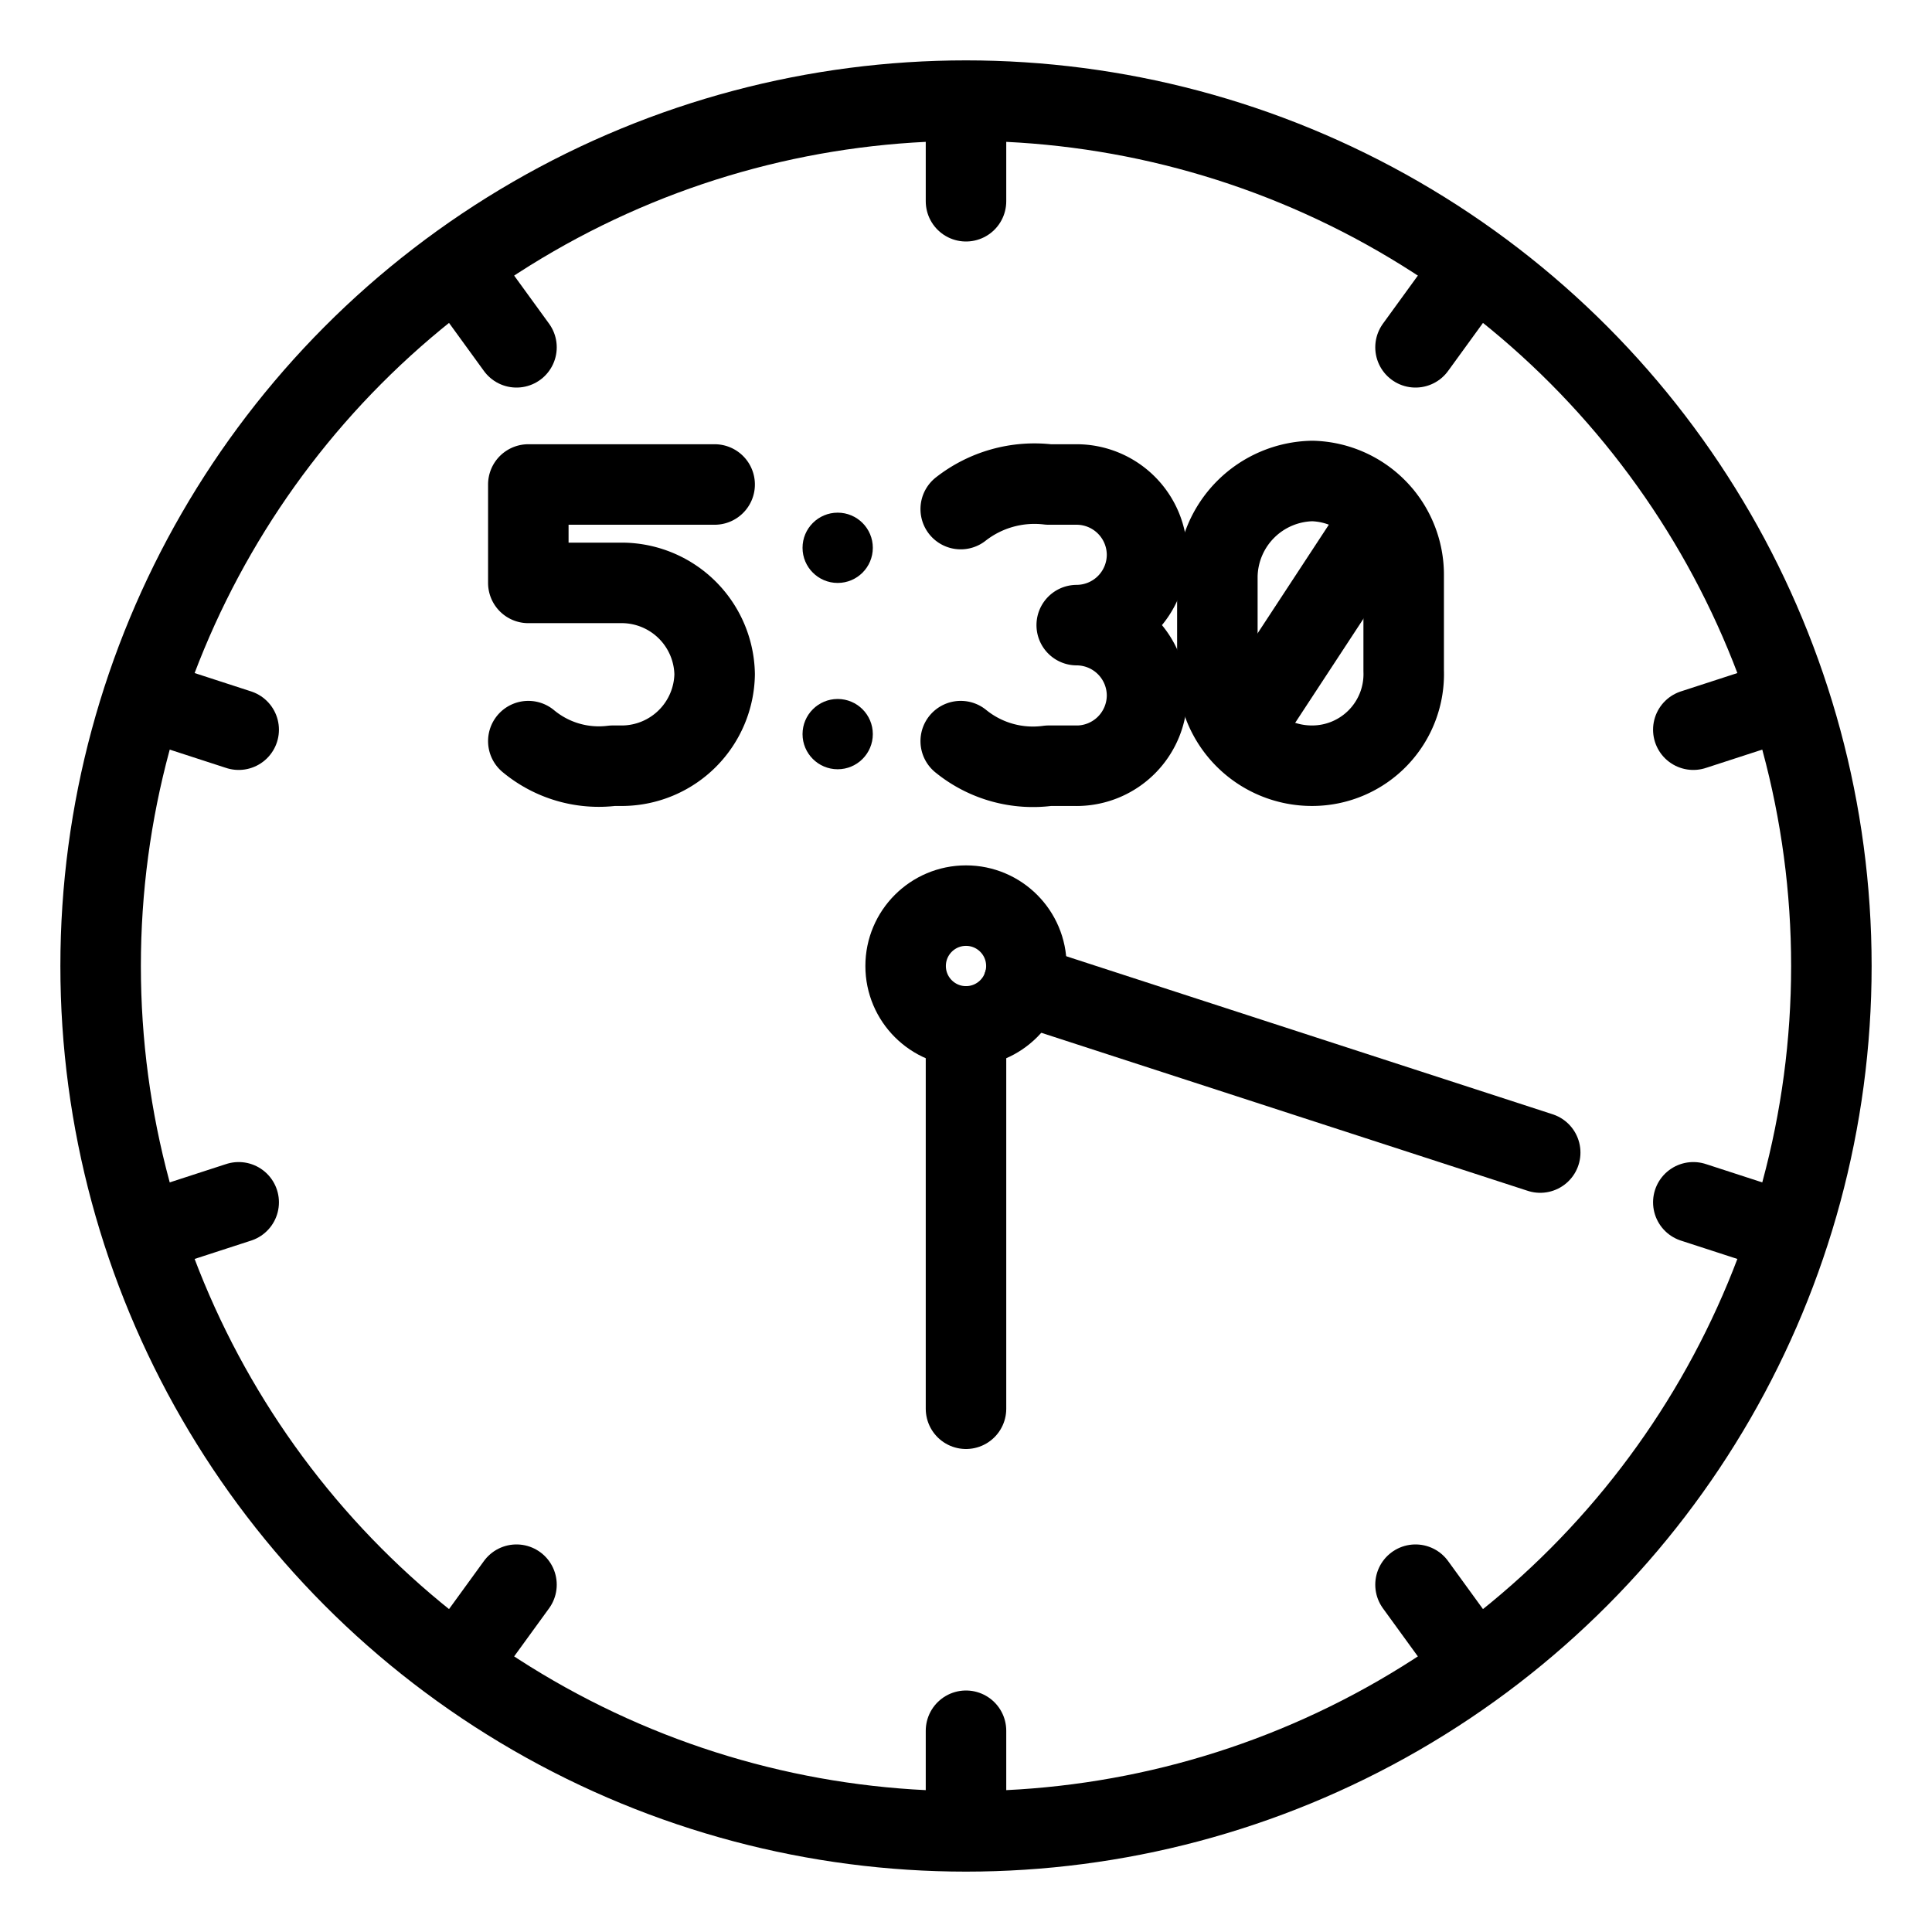 <svg xmlns="http://www.w3.org/2000/svg" viewBox="0 0 48 48"><defs><style>.a{stroke-width:2px;stroke-width:2px;fill:none;stroke:#000;stroke-linecap:round;stroke-linejoin:round;}.b{fill:#000;}</style></defs><circle class="a" cx="24" cy="24" r="21.5"/><circle class="a" cx="24" cy="24" r="1.5"/><path class="a" d="M24,3V5"/><path class="a" d="M24,43v2"/><path class="a" d="M43.972,30.489l-1.902-.618"/><path class="a" d="M35.168,39.371l1.175,1.618"/><path class="a" d="M43.972,17.511l-1.902.618"/><path class="a" d="M36.343,7.011,35.168,8.629"/><path class="a" d="M12.832,39.371l-1.175,1.618"/><path class="a" d="M5.93,29.871l-1.902.618"/><path class="a" d="M4.028,17.511l1.902.618"/><path class="a" d="M11.657,7.011l1.175,1.618"/><path class="a" d="M24,25.5V35"/><path class="a" d="M38.266,28.635,25.425,24.463"/><path class="a" d="M30.245,16.666a2.349,2.349,0,0,0,2.358,2.358,2.276,2.276,0,0,0,2.271-2.358V14.308A2.331,2.331,0,0,0,32.603,11.95a2.406,2.406,0,0,0-2.358,2.358Z"/><line class="a" x1="34.35" y1="12.823" x2="30.856" y2="18.151"/><circle class="b" cx="20.812" cy="18.239" r="0.873"/><path class="a" d="M13.126,18.413a2.739,2.739,0,0,0,2.096.611h.262a2.312,2.312,0,0,0,2.271-2.271h0a2.312,2.312,0,0,0-2.271-2.271H13.126V12.037H17.755"/><path class="a" d="M26.751,19.025a1.752,1.752,0,0,0,1.747-1.747h0a1.752,1.752,0,0,0-1.747-1.747h0a1.752,1.752,0,0,0,1.747-1.747h0a1.752,1.752,0,0,0-1.747-1.747m-2.882.611a2.972,2.972,0,0,1,2.184-.611h.699M23.869,18.413a2.842,2.842,0,0,0,2.184.611h.699"/><circle class="b" cx="20.812" cy="13.61" r="0.873"/></svg>